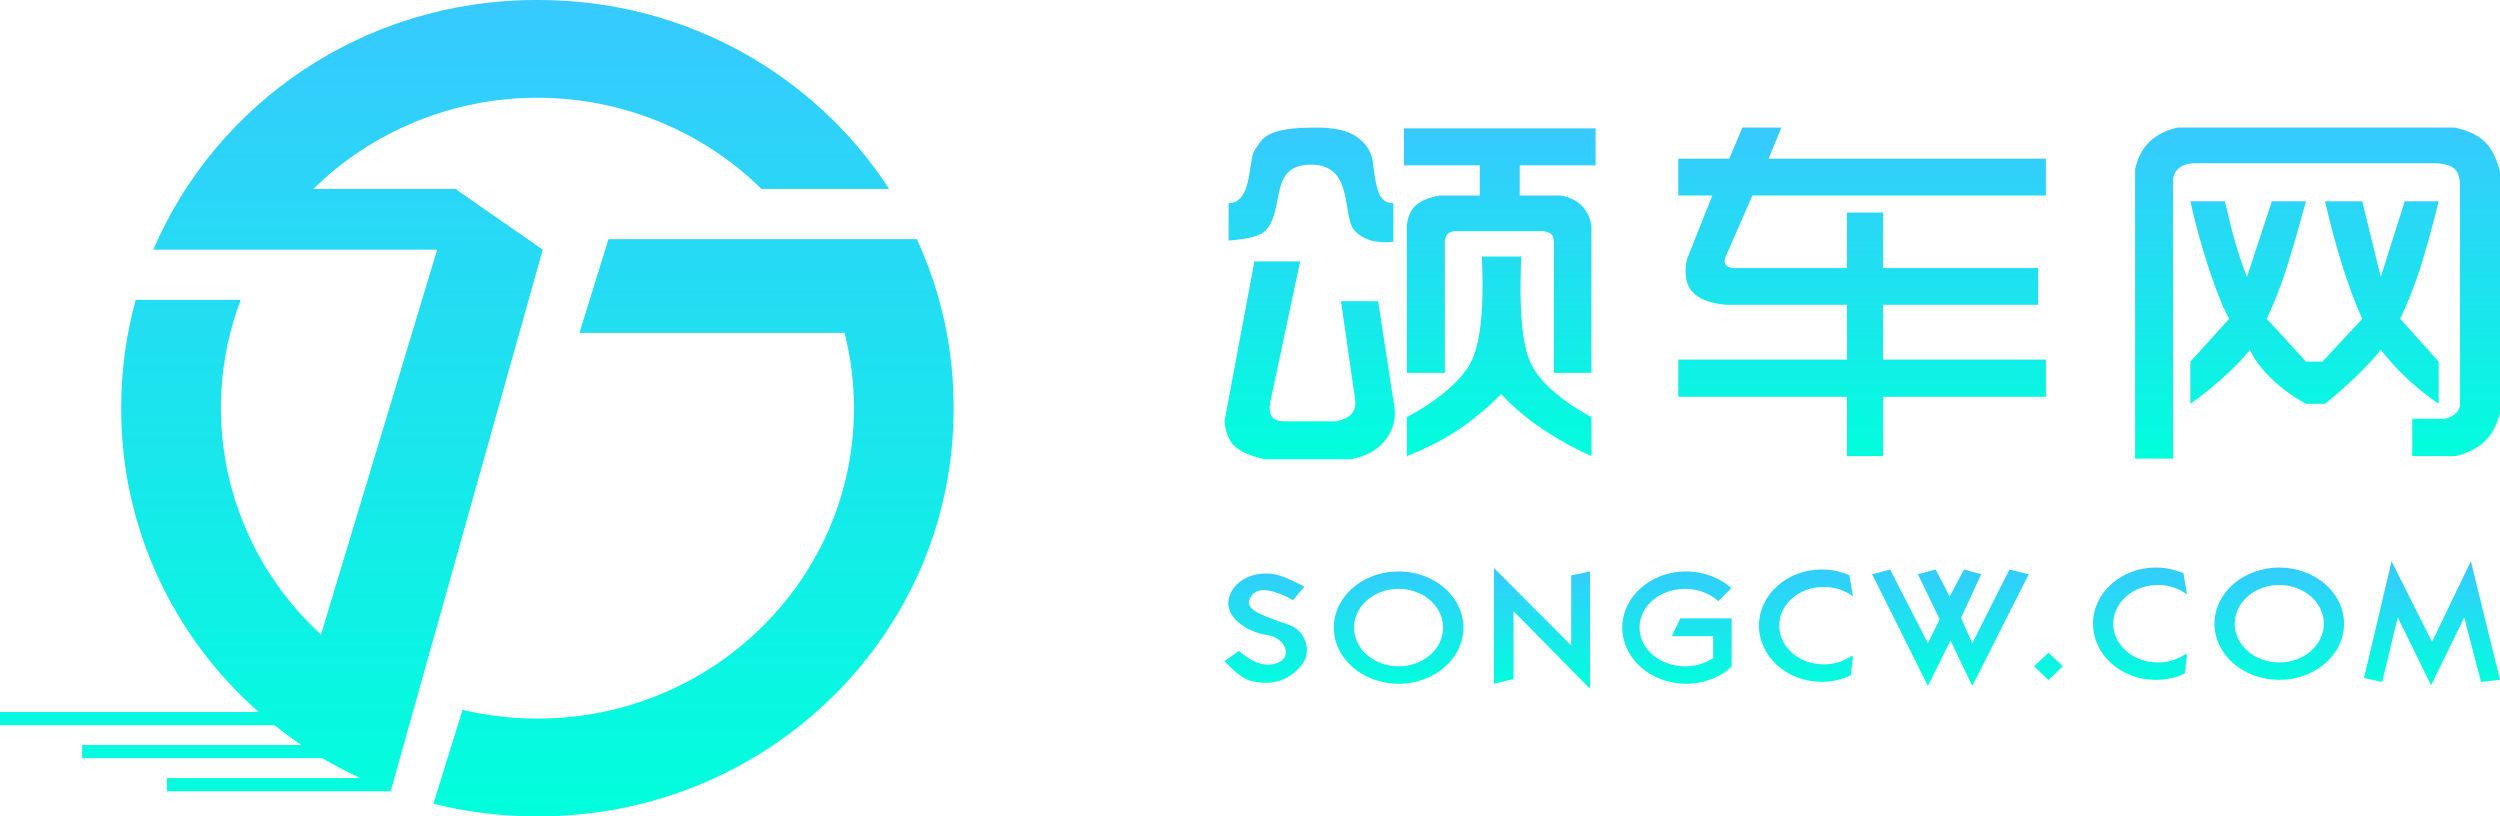 <?xml version="1.0" encoding="UTF-8"?>
<svg width="98px" height="32px" viewBox="0 0 98 32" version="1.1" xmlns="http://www.w3.org/2000/svg" xmlns:xlink="http://www.w3.org/1999/xlink">
    <title>LOGO</title>
    <defs>
        <linearGradient x1="50%" y1="0%" x2="50%" y2="100%" id="linearGradient-1">
            <stop stop-color="#37C9FF" offset="0%"></stop>
            <stop stop-color="#00FFDC" offset="100%"></stop>
        </linearGradient>
        <linearGradient x1="50%" y1="0%" x2="50%" y2="100%" id="linearGradient-2">
            <stop stop-color="#37C9FF" offset="0%"></stop>
            <stop stop-color="#00FFDC" offset="100%"></stop>
        </linearGradient>
        <linearGradient x1="50%" y1="0%" x2="50%" y2="100%" id="linearGradient-3">
            <stop stop-color="#37C9FF" offset="0%"></stop>
            <stop stop-color="#00FFDC" offset="100%"></stop>
        </linearGradient>
    </defs>
    <g id="LOGO" stroke="none" stroke-width="1" fill="none" fill-rule="evenodd">
        <g fill-rule="nonzero">
            <path d="M35.939,9.373 C36.893,11.439 37.385,13.681 37.381,15.948 L37.381,16.052 C37.381,24.86 30.101,32 21.12,32 L21.014,32 C19.657,32.001 18.305,31.835 16.99,31.507 L18.132,27.825 C19.093,28.054 20.078,28.169 21.067,28.169 C27.92,28.169 33.475,22.721 33.475,16.001 C33.475,15.006 33.351,14.014 33.105,13.049 L22.713,13.049 L23.853,9.373 L35.939,9.373 Z M21.119,1.77635684e-15 C26.896,1.77635684e-15 31.968,2.954 34.853,7.405 L29.849,7.405 C27.522,5.117 24.361,3.832 21.066,3.832 C17.771,3.833 14.611,5.119 12.284,7.407 L17.908,7.407 L17.898,7.439 L21.276,9.787 L15.312,31.017 L6.547,31.017 L6.547,30.499 L14.121,30.499 C13.614,30.265 13.119,30.006 12.639,29.722 L3.221,29.722 L3.221,29.204 L11.818,29.204 C11.454,28.959 11.101,28.7 10.759,28.428 L3.55271368e-14,28.428 L3.55271368e-14,27.91 L10.142,27.91 C6.707,24.889 4.747,20.576 4.752,16.052 L4.752,15.948 C4.751,14.532 4.943,13.121 5.321,11.754 L9.436,11.754 C7.695,16.351 8.935,21.524 12.582,24.878 L17.136,9.787 L6.01,9.787 C8.468,4.038 14.26,1.77635684e-15 21.014,1.77635684e-15 L21.119,1.77635684e-15 Z" id="形状结合" fill="url(#linearGradient-1)"></path>
            <g id="编组" transform="translate(48, 5)">
                <path d="M2.968,5.246 L1.784,10.806 C1.755,11.053 1.782,11.231 1.863,11.34 C1.944,11.449 2.094,11.508 2.313,11.516 L4.395,11.516 C4.67,11.452 4.865,11.355 4.98,11.226 C5.095,11.097 5.144,10.921 5.125,10.698 L4.568,6.808 L6.024,6.808 L6.619,10.698 C6.752,11.255 6.666,11.748 6.361,12.176 C6.056,12.603 5.596,12.878 4.98,13 L1.552,13 C1.002,12.87 0.616,12.699 0.395,12.487 C0.174,12.276 0.042,11.952 0,11.516 L1.172,5.246 L2.968,5.246 Z M48.228,0 C48.75,0.115 49.142,0.301 49.406,0.558 C49.662,0.807 49.856,1.181 49.988,1.679 L50,1.726 L50,11.197 C49.876,11.664 49.678,12.03 49.406,12.295 C49.143,12.551 48.781,12.742 48.321,12.866 L48.273,12.879 L46.561,12.879 L46.561,11.415 L47.803,11.415 C47.996,11.387 48.153,11.314 48.273,11.197 C48.387,11.085 48.441,10.96 48.435,10.822 L48.433,10.801 L48.433,2.282 C48.432,1.98 48.364,1.762 48.228,1.63 C48.097,1.503 47.876,1.427 47.564,1.404 L47.529,1.401 L37.953,1.401 C37.695,1.427 37.5,1.503 37.37,1.63 C37.245,1.751 37.183,1.916 37.182,2.124 L37.183,2.152 L37.183,12.98 L35.696,12.98 L35.696,1.63 C35.793,1.188 35.982,0.831 36.262,0.558 C36.533,0.294 36.887,0.112 37.324,0.01 L37.37,0 L48.228,0 Z M11.633,5.057 C11.542,7.065 11.659,8.44 11.981,9.181 C12.299,9.911 13.082,10.624 14.328,11.322 L14.383,11.353 L14.383,12.879 C13.699,12.572 13.047,12.209 12.427,11.79 C11.807,11.371 11.281,10.922 10.848,10.445 C10.348,10.95 9.815,11.399 9.248,11.79 C8.7,12.169 8.027,12.521 7.229,12.847 L7.149,12.879 L7.149,11.353 C8.27,10.749 9.066,10.101 9.539,9.408 C10.006,8.723 10.19,7.294 10.09,5.123 L10.087,5.057 L11.633,5.057 Z M21.831,0 L21.33,1.219 L32.199,1.219 L32.199,2.666 L20.694,2.666 L19.646,5.057 C19.594,5.197 19.594,5.303 19.646,5.377 C19.697,5.451 19.801,5.495 19.958,5.509 L24.4,5.509 L24.4,3.331 L25.813,3.331 L25.813,5.509 L31.891,5.509 L31.891,6.949 L25.813,6.949 L25.813,9.097 L32.199,9.097 L32.199,10.554 L25.813,10.554 L25.813,12.879 L24.4,12.879 L24.4,10.554 L17.789,10.554 L17.789,9.097 L24.4,9.097 L24.4,6.949 L19.646,6.949 C19.032,6.89 18.597,6.721 18.34,6.44 C18.084,6.159 18.013,5.734 18.126,5.167 L19.123,2.666 L17.789,2.666 L17.789,1.219 L19.787,1.219 L20.301,0 L21.831,0 Z M39.215,2.889 C39.368,3.557 39.508,4.11 39.636,4.55 C39.764,4.989 39.912,5.424 40.08,5.855 L41.058,2.889 L42.396,2.889 C42.046,4.167 41.769,5.112 41.565,5.724 C41.36,6.336 41.125,6.927 40.858,7.496 L42.396,9.176 L43.038,9.176 L44.6,7.496 C44.349,6.957 44.092,6.274 43.831,5.449 C43.57,4.624 43.34,3.771 43.142,2.889 L44.6,2.889 L45.327,5.855 L46.266,2.889 L47.596,2.889 C47.321,4.005 47.074,4.896 46.855,5.564 C46.637,6.231 46.381,6.875 46.088,7.496 L47.596,9.176 L47.596,10.829 C47.147,10.522 46.741,10.199 46.377,9.86 C46.014,9.521 45.664,9.14 45.327,8.714 C45.075,9.029 44.757,9.371 44.375,9.741 C43.993,10.111 43.582,10.474 43.142,10.829 L42.396,10.829 C41.885,10.548 41.439,10.225 41.058,9.86 C40.678,9.495 40.388,9.113 40.191,8.714 C39.975,9.004 39.65,9.346 39.215,9.741 C38.781,10.135 38.33,10.498 37.862,10.829 L37.862,9.176 L39.385,7.496 C39.153,7.092 38.891,6.448 38.599,5.564 C38.307,4.679 38.061,3.788 37.862,2.889 L39.215,2.889 Z M14.547,0.032 L14.547,1.48 L11.573,1.48 L11.573,2.666 L13.189,2.666 C13.51,2.724 13.769,2.845 13.967,3.027 L13.99,3.049 C14.183,3.237 14.311,3.485 14.376,3.793 L14.383,3.83 L14.383,9.617 L12.913,9.617 L12.913,4.449 C12.897,4.32 12.862,4.23 12.81,4.178 C12.761,4.13 12.672,4.094 12.544,4.069 L12.518,4.064 L9.007,4.064 C8.886,4.081 8.798,4.119 8.741,4.178 C8.688,4.234 8.655,4.316 8.641,4.425 L8.638,4.449 L8.638,9.617 L7.149,9.617 L7.149,3.83 C7.185,3.491 7.303,3.231 7.502,3.049 C7.695,2.874 7.988,2.749 8.381,2.674 L8.424,2.666 L10.007,2.666 L10.007,1.48 L7.033,1.48 L7.033,0.032 L14.547,0.032 Z M5.234,0.397 C5.607,0.685 5.805,1.037 5.828,1.454 C5.908,2.129 6.007,2.551 6.126,2.717 C6.24,2.878 6.396,2.961 6.595,2.967 L6.619,2.968 L6.619,4.482 C5.927,4.548 5.417,4.395 5.089,4.024 C4.596,3.466 5.09,1.454 3.402,1.454 C1.714,1.454 2.39,3.159 1.626,4.024 C1.442,4.232 0.968,4.367 0.204,4.426 L0.161,4.43 L0.161,2.968 C0.57,2.968 0.834,2.625 0.955,1.941 C1.135,0.914 1.021,1.109 1.41,0.556 C1.669,0.187 2.333,0.003 3.402,0.003 C4.251,-0.022 4.861,0.11 5.234,0.397 Z" id="形状结合" fill="url(#linearGradient-2)"></path>
                <path d="M10.562,17.265 L13.591,20.303 L13.591,17.558 L14.329,17.4 L14.329,22 L11.33,18.957 L11.33,21.619 L10.562,21.803 L10.562,17.265 Z M30.768,17.324 L31.528,17.51 L29.314,21.887 L28.458,20.11 L27.573,21.887 L25.387,17.51 L26.094,17.324 L27.573,20.214 L28.032,19.273 L27.18,17.51 L27.878,17.324 L28.428,18.382 L28.99,17.324 L29.665,17.51 L28.872,19.222 L29.314,20.214 L30.768,17.324 Z M48.859,17 L50,21.651 L49.256,21.731 L48.597,19.206 L47.299,21.863 L45.991,19.206 L45.381,21.731 L44.669,21.577 L45.75,17 L47.334,20.159 L48.859,17 Z M6.824,17.4 C8.227,17.4 9.364,18.386 9.364,19.601 C9.364,20.817 8.227,21.803 6.824,21.803 C5.422,21.803 4.285,20.817 4.285,19.601 C4.285,18.386 5.422,17.4 6.824,17.4 Z M18.094,17.4 C18.794,17.4 19.427,17.654 19.881,18.062 L19.84,18.083 L19.36,18.566 C19.034,18.269 18.57,18.083 18.054,18.083 C17.068,18.083 16.269,18.763 16.269,19.601 C16.269,20.44 17.068,21.12 18.054,21.12 C18.47,21.12 18.853,20.999 19.156,20.796 L19.156,19.94 L17.532,19.94 L17.869,19.24 L19.881,19.24 L19.881,21.128 L19.724,21.261 L19.731,21.266 C19.292,21.6 18.72,21.803 18.094,21.803 C16.713,21.803 15.594,20.817 15.594,19.601 C15.594,18.386 16.713,17.4 18.094,17.4 Z M1.936,17.506 C2.186,17.547 2.584,17.709 3.132,17.993 L2.69,18.527 C1.842,18.063 1.297,18.008 1.055,18.362 C0.702,18.879 1.335,19.075 2.536,19.495 C3.164,19.714 3.478,20.537 2.999,21.102 C2.549,21.635 1.906,21.917 1.02,21.685 C0.75,21.614 0.41,21.358 -1.57651669e-14,20.917 L0.569,20.513 C1.085,20.979 1.568,21.144 2.02,21.007 C2.697,20.802 2.422,19.999 1.661,19.892 C0.9,19.785 -0.252,19.117 0.289,18.164 C0.564,17.681 1.214,17.39 1.936,17.506 Z M23.411,17.324 C23.802,17.324 24.171,17.406 24.498,17.55 L24.506,17.603 L24.637,18.379 L24.637,18.38 C24.33,18.148 23.929,18.007 23.491,18.007 C22.527,18.007 21.745,18.687 21.745,19.526 C21.745,20.364 22.527,21.044 23.491,21.044 C23.903,21.044 24.281,20.92 24.58,20.712 L24.637,20.746 L24.546,21.479 C24.207,21.638 23.821,21.727 23.411,21.727 C22.053,21.727 20.951,20.741 20.951,19.526 C20.951,18.31 22.053,17.324 23.411,17.324 Z M32.3,20.583 L32.861,21.12 L32.3,21.656 L31.739,21.12 L32.3,20.583 Z M36.507,17.248 C36.897,17.248 37.266,17.33 37.593,17.474 L37.601,17.527 L37.732,18.303 L37.732,18.304 C37.425,18.072 37.024,17.932 36.586,17.932 C35.622,17.932 34.84,18.611 34.84,19.45 C34.84,20.288 35.622,20.968 36.586,20.968 C36.998,20.968 37.376,20.844 37.675,20.636 L37.732,20.67 L37.641,21.403 C37.302,21.562 36.916,21.651 36.507,21.651 C35.148,21.651 34.046,20.665 34.046,19.45 C34.046,18.234 35.148,17.248 36.507,17.248 Z M41.348,17.248 C42.75,17.248 43.887,18.234 43.887,19.45 C43.887,20.665 42.75,21.651 41.348,21.651 C39.945,21.651 38.808,20.665 38.808,19.45 C38.808,18.234 39.945,17.248 41.348,17.248 Z M6.824,18.083 C5.86,18.083 5.078,18.763 5.078,19.601 C5.078,20.44 5.86,21.12 6.824,21.12 C7.789,21.12 8.57,20.44 8.57,19.601 C8.57,18.763 7.789,18.083 6.824,18.083 Z M41.348,17.932 C40.383,17.932 39.602,18.611 39.602,19.45 C39.602,20.288 40.383,20.968 41.348,20.968 C42.312,20.968 43.094,20.288 43.094,19.45 C43.094,18.611 42.312,17.932 41.348,17.932 Z" id="形状结合" fill="url(#linearGradient-3)"></path>
            </g>
        </g>
    </g>
</svg>